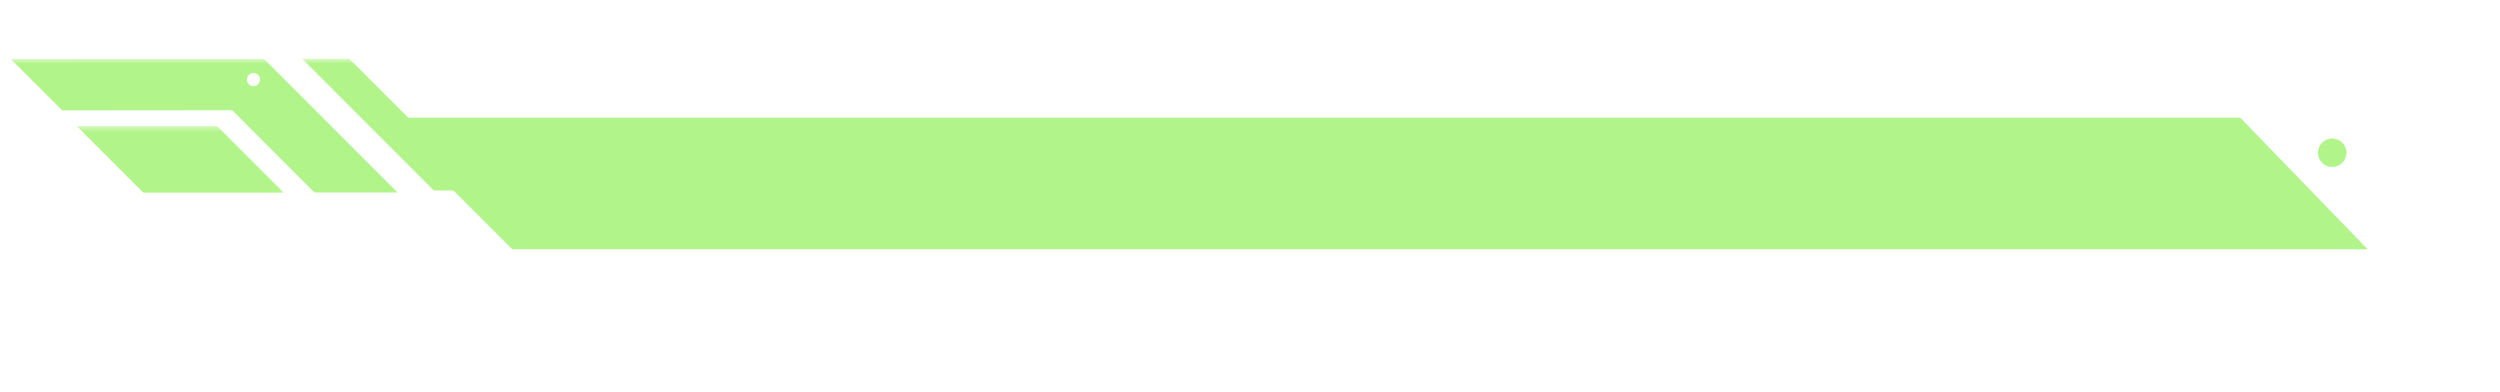 <svg width="255" height="40" viewBox="0 0 255 40" fill="none" xmlns="http://www.w3.org/2000/svg">
    <mask id="mask0_0_1" style="mask-type:luminance" maskUnits="userSpaceOnUse" x="6" y="12" width="24" height="8">
        <path d="M6.668 12.63H29.335V20H6.668V12.63Z" fill="white" />
    </mask>
    <g mask="url(#mask0_0_1)">
        <path d="M7.844 12.87L14.63 19.656H28.943L22.156 12.87H7.844Z" fill="#B1F489" />
    </g>
    <mask id="mask1_0_1" style="mask-type:luminance" maskUnits="userSpaceOnUse" x="0" y="6" width="42" height="14">
        <path d="M0 6H41.333V20H0V6Z" fill="white" />
    </mask>
    <g mask="url(#mask1_0_1)">
        <path
            d="M1.109 6.026L6.339 11.255C8.328 11.25 17.016 11.24 23.688 11.24L32.083 19.641H40.557L26.943 6.026C26.526 6 1.109 6.026 1.109 6.026ZM25.854 8.792C25.484 8.792 25.182 8.495 25.182 8.12C25.182 7.75 25.484 7.453 25.854 7.453C26.224 7.453 26.526 7.75 26.526 8.12C26.526 8.495 26.224 8.792 25.854 8.792Z"
            fill="#B1F489" />
    </g>
    <mask id="mask2_0_1" style="mask-type:luminance" maskUnits="userSpaceOnUse" x="29" y="6" width="21" height="14">
        <path d="M29.336 6H49.336V20H29.336V6Z" fill="white" />
    </mask>
    <g mask="url(#mask2_0_1)">
        <path d="M30.828 6L44.25 19.427H49.062L35.635 6H30.828Z" fill="#B1F489" />
    </g>
    <g filter="url(#filter0_ddi_0_1)">
        <path
            d="M38.824 6L52.251 19.427L241.5 19.427L228.5 6L38.824 6ZM237.885 11.031C237.083 11.031 236.432 10.38 236.432 9.578C236.432 8.776 237.083 8.125 237.885 8.125C238.687 8.125 239.339 8.776 239.339 9.578C239.339 10.38 238.687 11.031 237.885 11.031Z"
            fill="#B1F489" />
    </g>
    <defs>
        <filter id="filter0_ddi_0_1" x="25.824" y="0" width="228.676" height="39.427" filterUnits="userSpaceOnUse"
            color-interpolation-filters="sRGB">
            <feFlood flood-opacity="0" result="BackgroundImageFix" />
            <feColorMatrix in="SourceAlpha" type="matrix" values="0 0 0 0 0 0 0 0 0 0 0 0 0 0 0 0 0 0 127 0"
                result="hardAlpha" />
            <feOffset dy="7" />
            <feGaussianBlur stdDeviation="6.5" />
            <feColorMatrix type="matrix" values="0 0 0 0 0 0 0 0 0 0 0 0 0 0 0 0 0 0 0.3 0" />
            <feBlend mode="normal" in2="BackgroundImageFix" result="effect1_dropShadow_0_1" />
            <feColorMatrix in="SourceAlpha" type="matrix" values="0 0 0 0 0 0 0 0 0 0 0 0 0 0 0 0 0 0 127 0"
                result="hardAlpha" />
            <feOffset dy="2" />
            <feGaussianBlur stdDeviation="2" />
            <feColorMatrix type="matrix" values="0 0 0 0 0 0 0 0 0 0 0 0 0 0 0 0 0 0 0.4 0" />
            <feBlend mode="normal" in2="effect1_dropShadow_0_1" result="effect2_dropShadow_0_1" />
            <feBlend mode="normal" in="SourceGraphic" in2="effect2_dropShadow_0_1" result="shape" />
            <feColorMatrix in="SourceAlpha" type="matrix" values="0 0 0 0 0 0 0 0 0 0 0 0 0 0 0 0 0 0 127 0"
                result="hardAlpha" />
            <feOffset dy="-3" />
            <feComposite in2="hardAlpha" operator="arithmetic" k2="-1" k3="1" />
            <feColorMatrix type="matrix" values="0 0 0 0 0 0 0 0 0 0 0 0 0 0 0 0 0 0 0.2 0" />
            <feBlend mode="normal" in2="shape" result="effect3_innerShadow_0_1" />
        </filter>
    </defs>
</svg>